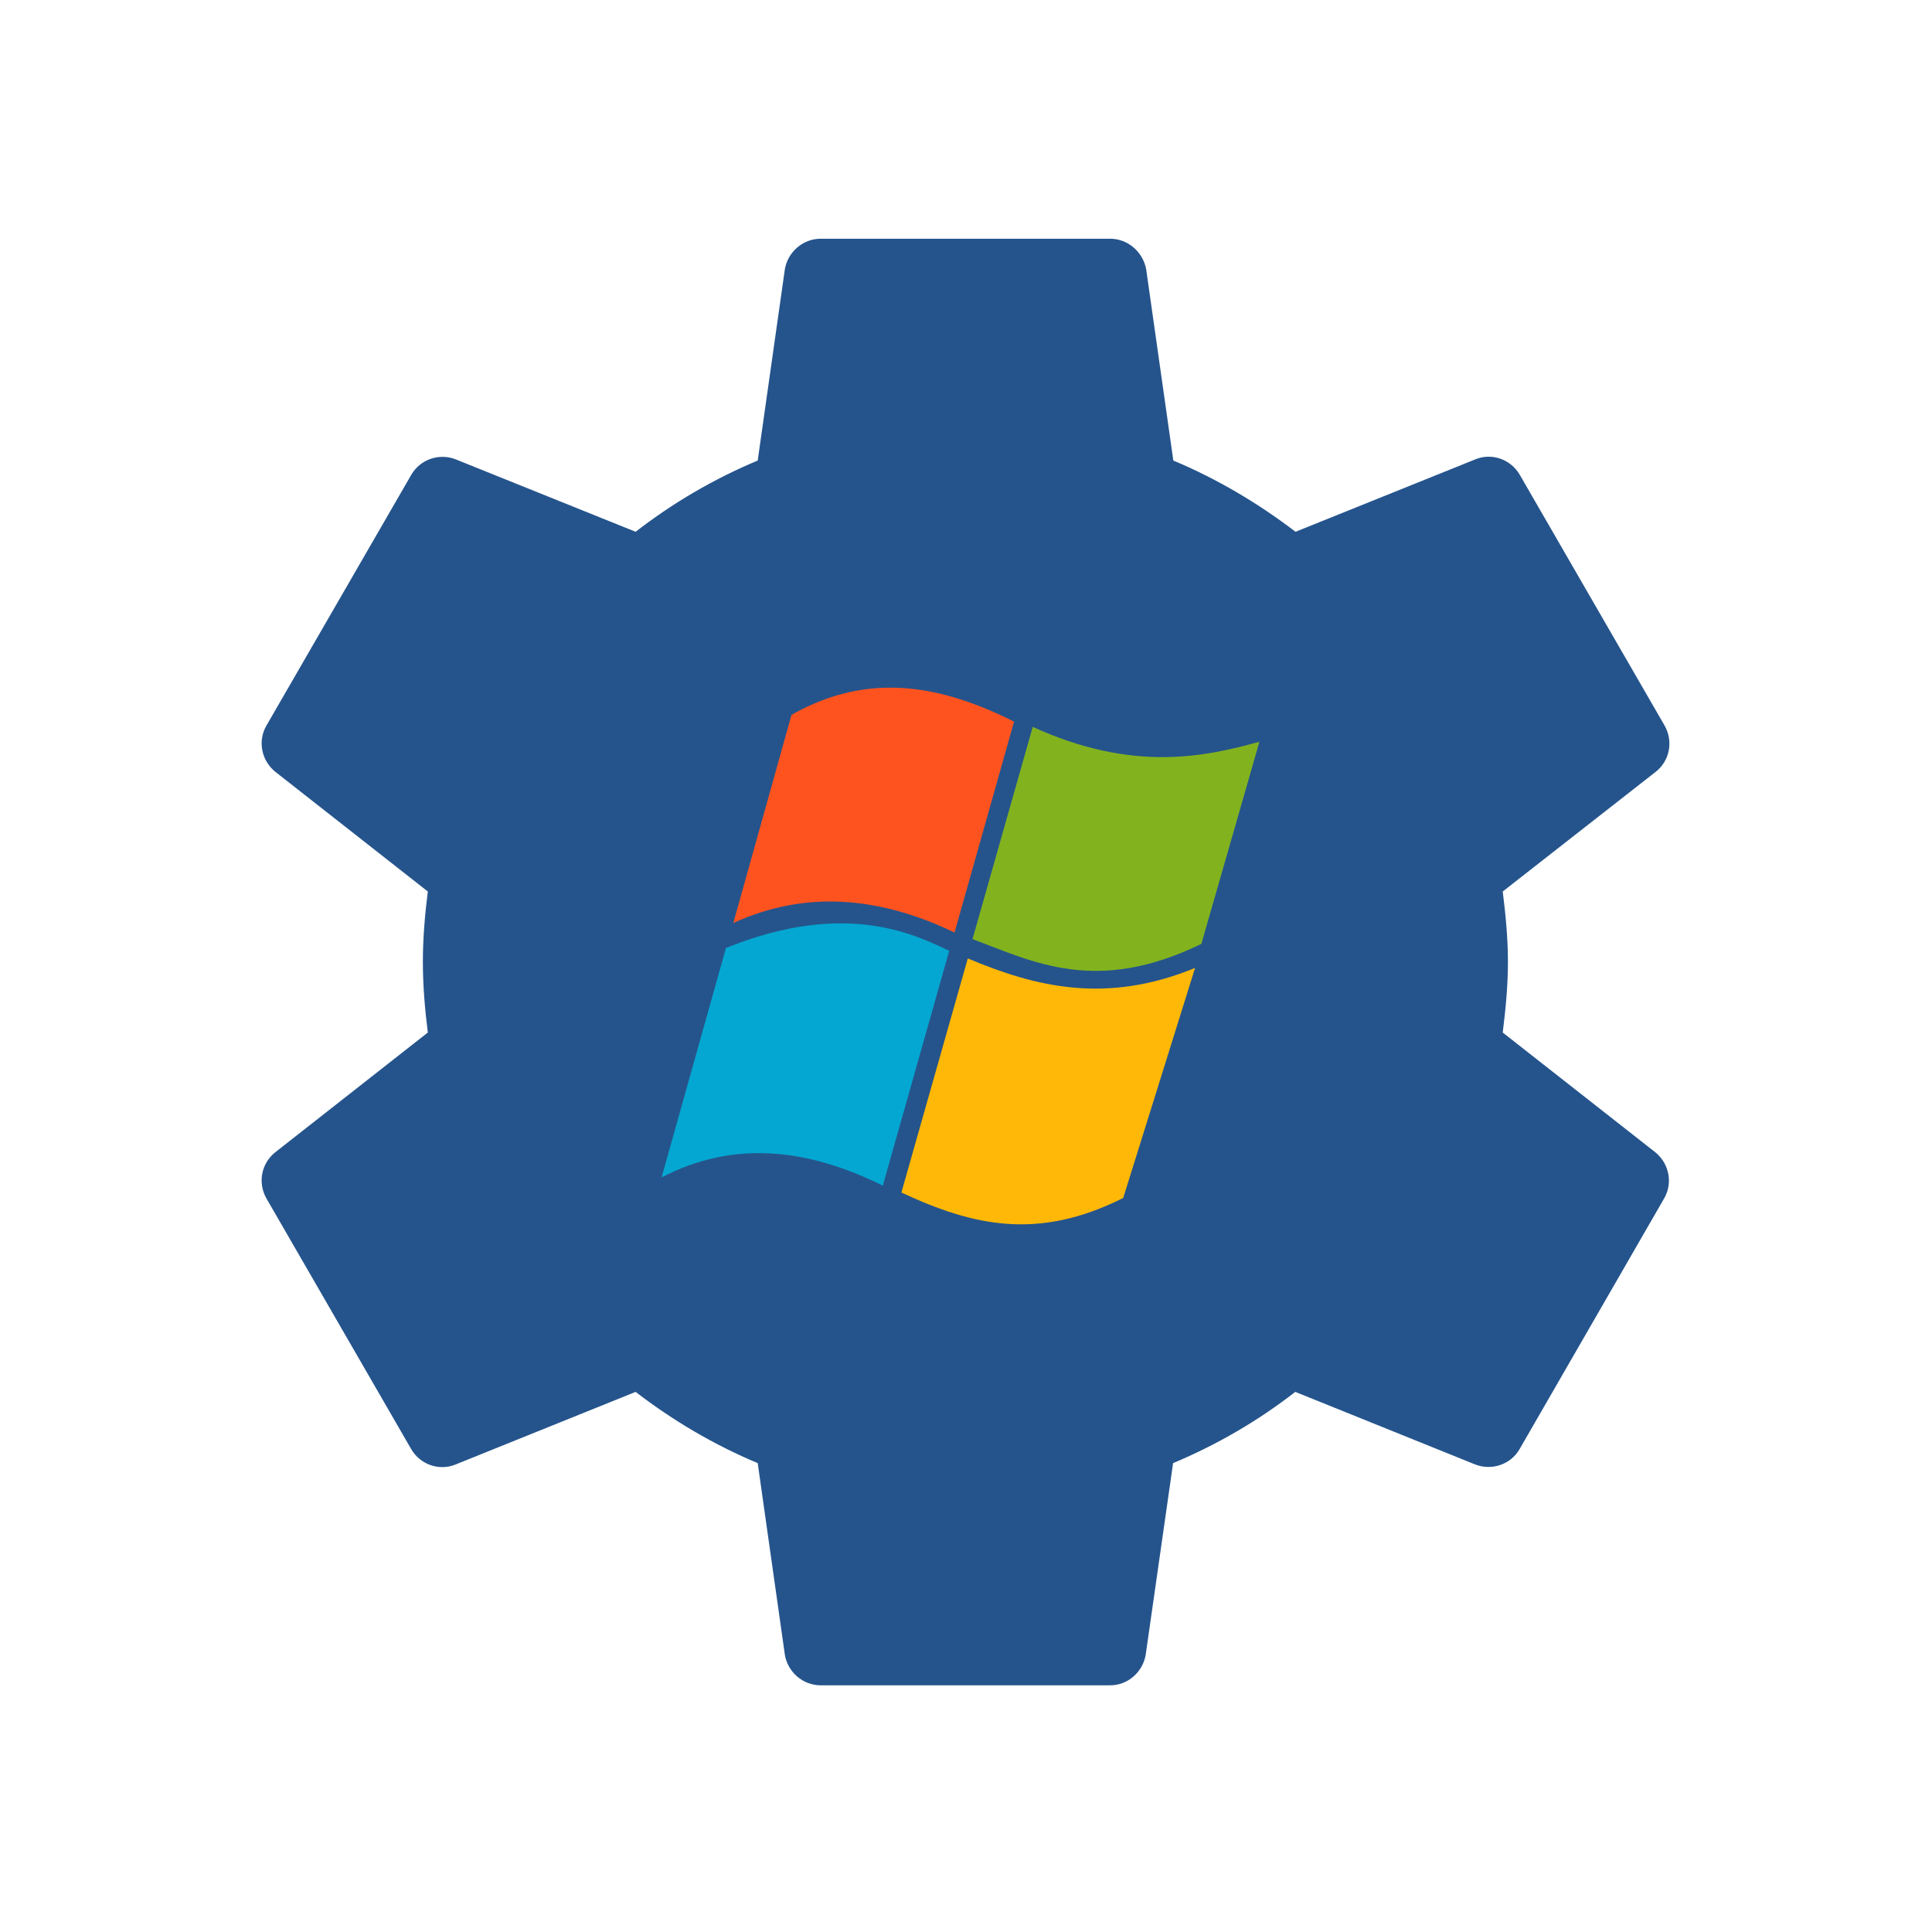 <?xml version="1.0" encoding="UTF-8" standalone="no"?>
<!-- Created with Inkscape (http://www.inkscape.org/) -->

<svg
   xmlns:dc="http://purl.org/dc/elements/1.1/"
   xmlns:cc="http://creativecommons.org/ns#"
   xmlns:rdf="http://www.w3.org/1999/02/22-rdf-syntax-ns#"
   xmlns:svg="http://www.w3.org/2000/svg"
   xmlns="http://www.w3.org/2000/svg"
   xmlns:sodipodi="http://sodipodi.sourceforge.net/DTD/sodipodi-0.dtd"
   xmlns:inkscape="http://www.inkscape.org/namespaces/inkscape"
   width="16"
   version="1.1"
   height="16"
   viewBox="0 0 16 16"
   id="svg2"
   inkscape:version="0.91 r13725"
   sodipodi:docname="application-x-ms-dos-executable.svg">
  <sodipodi:namedview
     pagecolor="#ffffff"
     bordercolor="#666666"
     borderopacity="1"
     objecttolerance="10"
     gridtolerance="10"
     guidetolerance="10"
     inkscape:pageopacity="0"
     inkscape:pageshadow="2"
     inkscape:window-width="1920"
     inkscape:window-height="1013"
     id="namedview9"
     showgrid="true"
     inkscape:zoom="25.682118"
     inkscape:cx="-4.3299523"
     inkscape:cy="8.2488243"
     inkscape:window-x="0"
     inkscape:window-y="38"
     inkscape:window-maximized="1"
     inkscape:current-layer="layer1">
    <inkscape:grid
       type="xygrid"
       id="grid4137" />
  </sodipodi:namedview>
  <defs
     id="defs4" />
  <g
     inkscape:label="Capa 1"
     inkscape:groupmode="layer"
     id="layer1"
     transform="matrix(1 0 0 1 0 -1036.362)">
    <path
       style="fill:#25548c;fill-opacity:1"
       d="M 6.797 1.977 C 6.647 1.977 6.524 2.089 6.5 2.229 L 6.275 3.814 C 5.91 3.967 5.572 4.165 5.264 4.404 L 3.771 3.803 C 3.637 3.752 3.481 3.803 3.406 3.932 L 2.207 6.008 C 2.132 6.136 2.165 6.298 2.279 6.391 L 3.543 7.383 C 3.519 7.575 3.502 7.769 3.502 7.967 C 3.502 8.164 3.519 8.359 3.543 8.551 L 2.279 9.543 C 2.165 9.634 2.132 9.794 2.207 9.926 L 3.406 12.002 C 3.481 12.13 3.637 12.183 3.771 12.129 L 5.264 11.527 C 5.572 11.764 5.91 11.964 6.275 12.117 L 6.5 13.705 C 6.524 13.846 6.647 13.957 6.797 13.957 L 9.193 13.957 C 9.343 13.957 9.464 13.845 9.488 13.705 L 9.715 12.117 C 10.08 11.964 10.418 11.767 10.727 11.527 L 12.219 12.129 C 12.354 12.18 12.509 12.13 12.584 12.002 L 13.781 9.926 C 13.856 9.797 13.823 9.636 13.709 9.543 L 12.445 8.551 C 12.469 8.359 12.488 8.164 12.488 7.967 C 12.488 7.769 12.469 7.575 12.445 7.383 L 13.713 6.391 C 13.827 6.301 13.86 6.14 13.785 6.008 L 12.586 3.932 C 12.511 3.803 12.355 3.749 12.221 3.803 L 10.729 4.404 C 10.42 4.168 10.082 3.967 9.717 3.814 L 9.492 2.229 C 9.465 2.088 9.343 1.977 9.193 1.977 L 6.797 1.977 z "
       transform="translate(0,1036.362)"
       id="path6" />
    <path
       inkscape:connector-curvature="0"
       style="fill:#ff531f;fill-opacity:1"
       d="m 6.073,1044.006 c 0.587,-0.269 1.199,-0.226 1.832,0.079 l 0.493,-1.747 c -0.589,-0.294 -1.194,-0.424 -1.843,-0.056 l -0.482,1.724 z"
       id="path4" />
    <path
       inkscape:connector-curvature="0"
       style="fill:#82b31f;fill-opacity:1"
       d="m 8.553,1042.382 c 0.834,0.38 1.428,0.246 1.877,0.123 l -0.481,1.674 c -0.868,0.422 -1.387,0.151 -1.895,-0.04 l 0.499,-1.758 z"
       id="path6-6" />
    <path
       inkscape:connector-curvature="0"
       style="fill:#ffb807;fill-opacity:1"
       d="m 8.014,1044.299 c 0.558,0.235 1.145,0.383 1.883,0.079 l -0.595,1.905 c -0.703,0.353 -1.239,0.234 -1.837,-0.045 l 0.55,-1.939 z"
       id="path8" />
    <path
       inkscape:connector-curvature="0"
       style="fill:#04a7d1;fill-opacity:1"
       d="m 5.479,1046.113 c 0.594,-0.31 1.207,-0.242 1.832,0.068 l 0.55,-1.945 c -0.253,-0.116 -0.836,-0.434 -1.849,-0.023 l -0.533,1.9 z"
       id="path10" />
  </g>
</svg>
